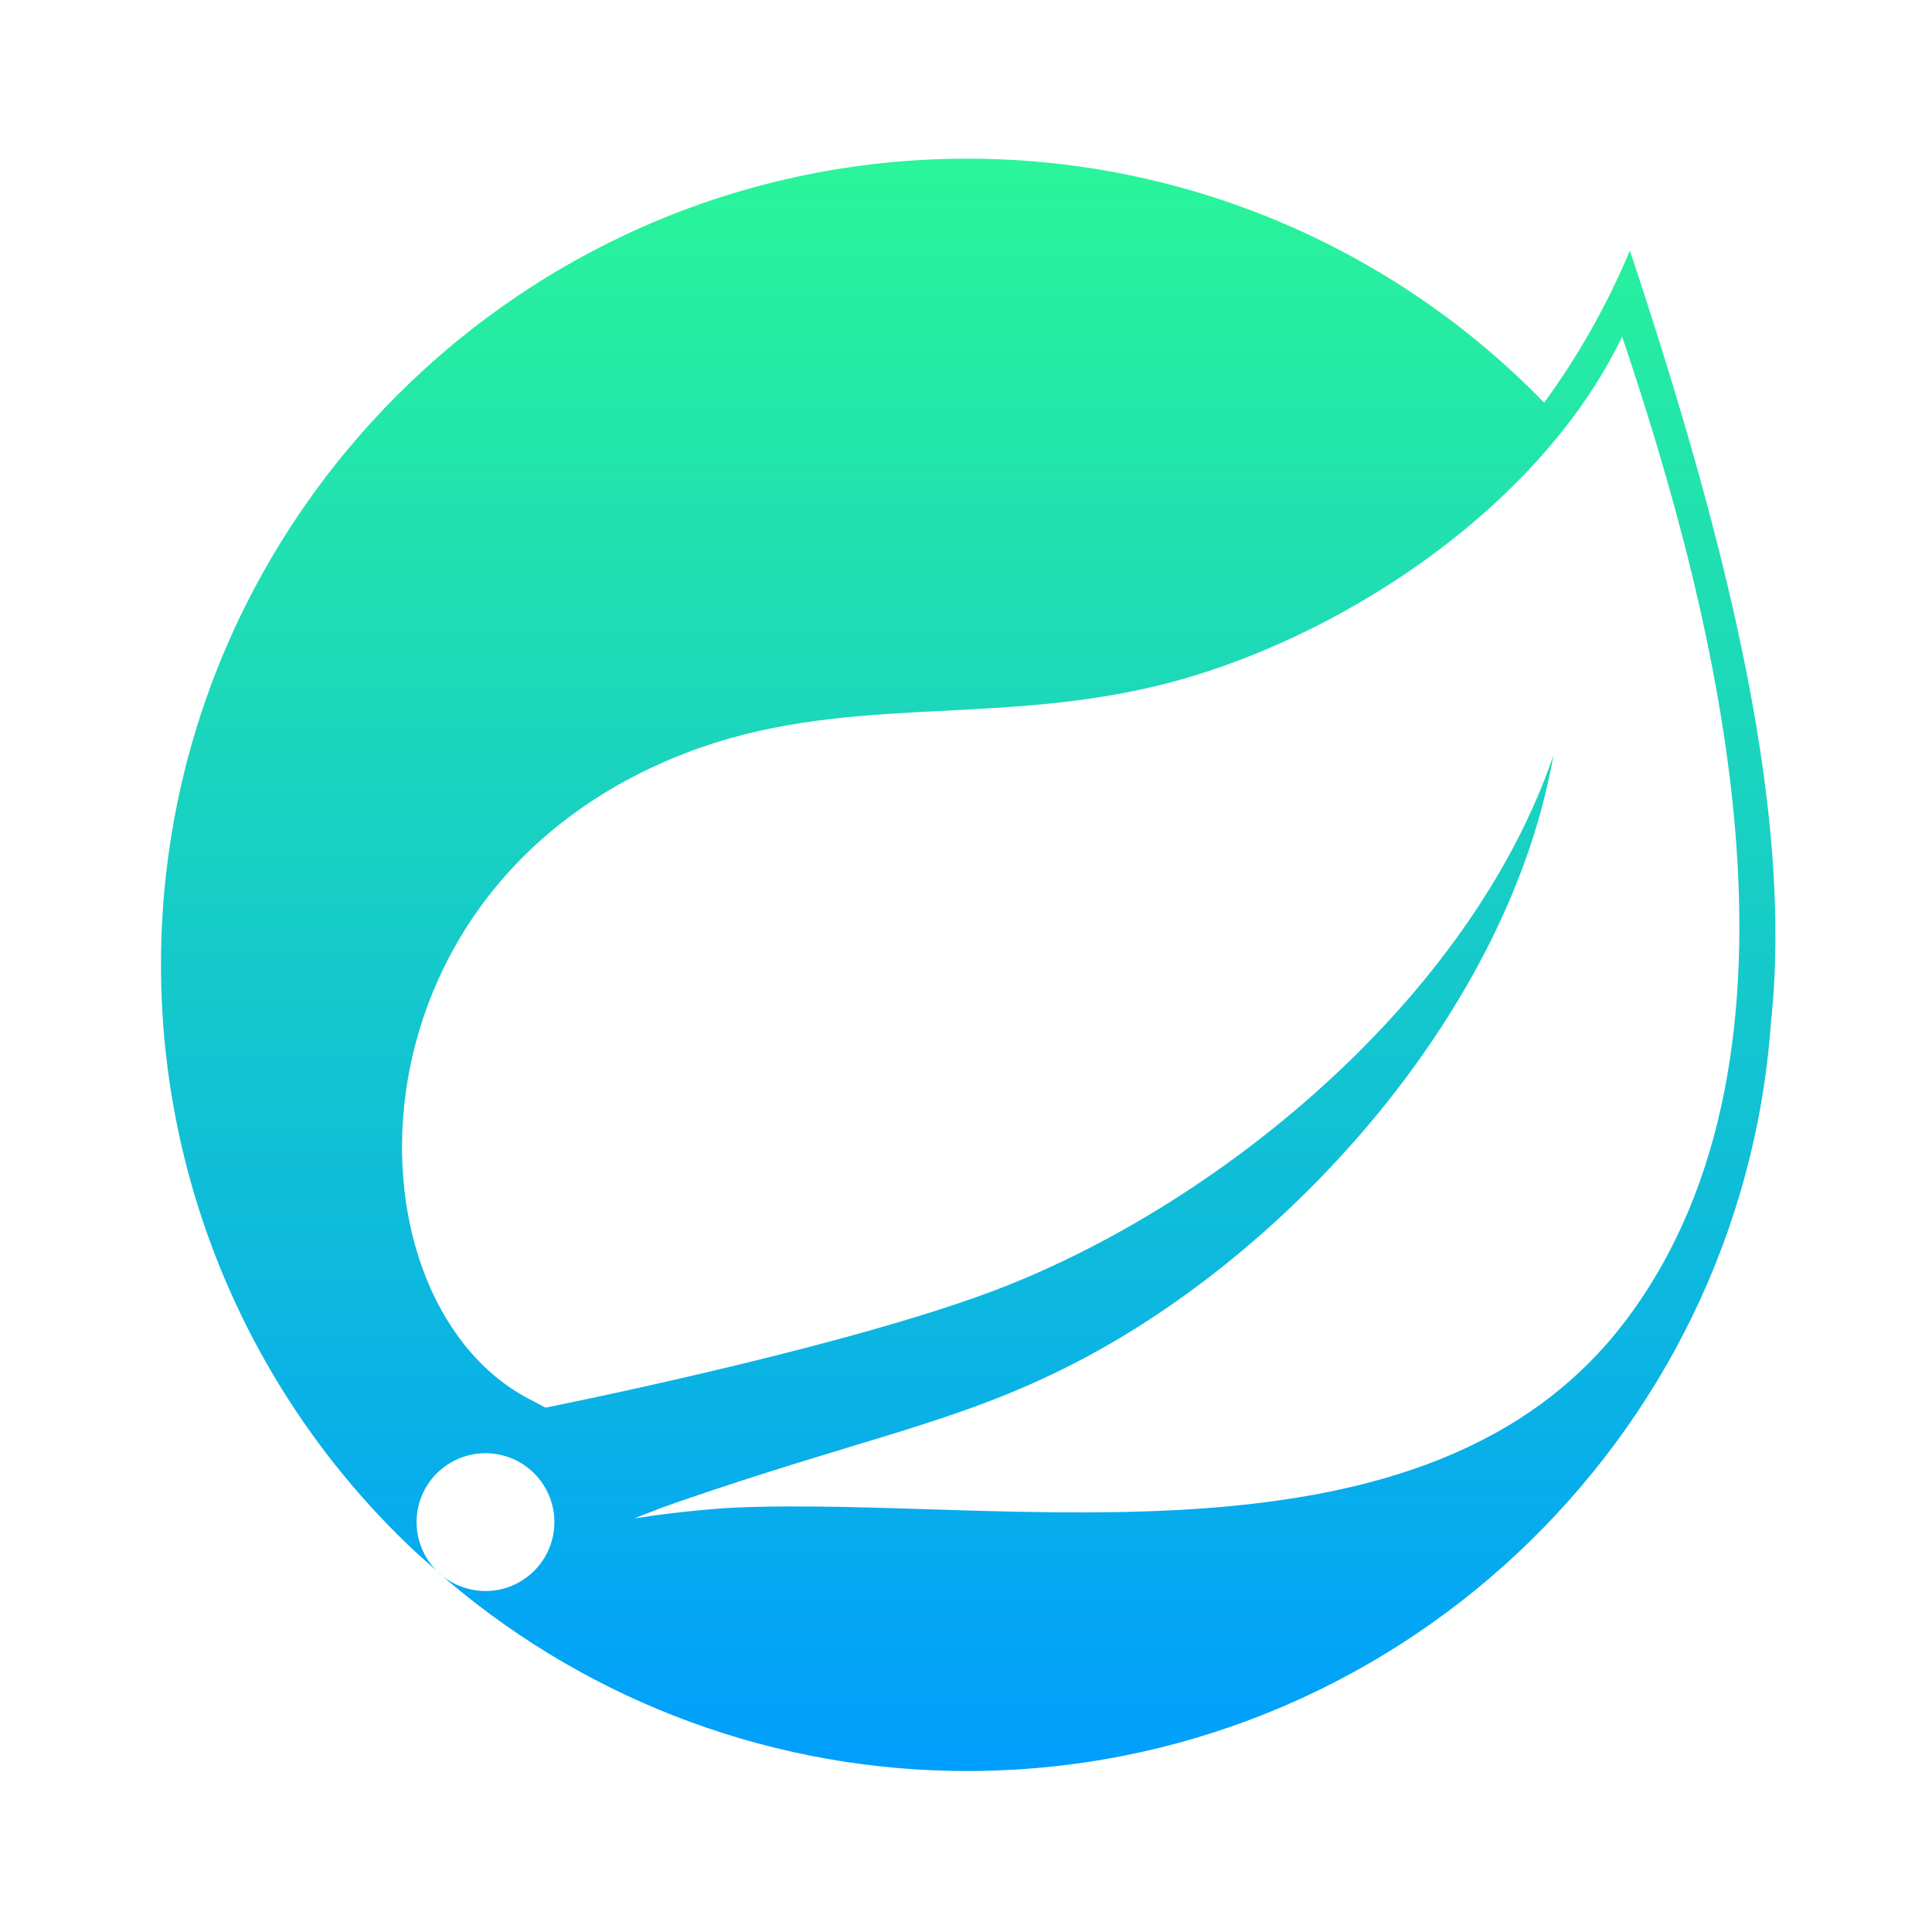 <svg width="45" height="45" viewBox="0 0 45 45" fill="none" xmlns="http://www.w3.org/2000/svg">
<path d="M37.884 30.735C33.255 36.902 23.37 34.821 17.031 35.119C17.031 35.119 15.908 35.182 14.779 35.368C14.779 35.368 15.206 35.186 15.752 34.997C20.203 33.458 22.307 33.148 25.012 31.759C30.094 29.156 35.153 23.484 36.182 17.593C34.247 23.259 28.363 28.136 23.006 30.116C19.341 31.47 12.709 32.786 12.707 32.786C12.617 32.74 12.527 32.693 12.439 32.644C7.929 30.45 7.798 20.681 15.99 17.533C19.582 16.153 23.016 16.911 26.899 15.986C31.039 15.002 35.835 11.899 37.783 7.841C39.968 14.325 42.593 24.465 37.884 30.735ZM37.963 5.835C37.439 7.091 36.769 8.28 35.966 9.379C34.221 7.58 32.132 6.15 29.824 5.174C27.515 4.198 25.035 3.695 22.528 3.696C12.172 3.696 3.75 12.118 3.75 22.472C3.749 25.055 4.282 27.61 5.316 29.976C6.35 32.343 7.863 34.47 9.759 36.223L10.172 36.587C9.871 36.286 9.702 35.877 9.703 35.452C9.703 35.026 9.872 34.618 10.173 34.318C10.474 34.017 10.883 33.848 11.308 33.848C11.734 33.848 12.142 34.017 12.443 34.318C12.743 34.619 12.913 35.027 12.913 35.453C12.913 35.878 12.744 36.286 12.443 36.587C12.142 36.888 11.734 37.058 11.309 37.058C10.883 37.058 10.475 36.889 10.174 36.589L10.453 36.836C13.829 39.69 18.108 41.254 22.528 41.25C32.424 41.25 40.553 33.547 41.248 23.828C41.762 19.067 40.356 13.022 37.963 5.835Z" fill="url(#paint0_linear_1847_2)"/>
<defs>
<linearGradient id="paint0_linear_1847_2" x1="22.552" y1="3.696" x2="22.552" y2="41.25" gradientUnits="userSpaceOnUse">
<stop stop-color="#2AF598"/>
<stop offset="1" stop-color="#009EFD"/>
</linearGradient>
</defs>
</svg>
